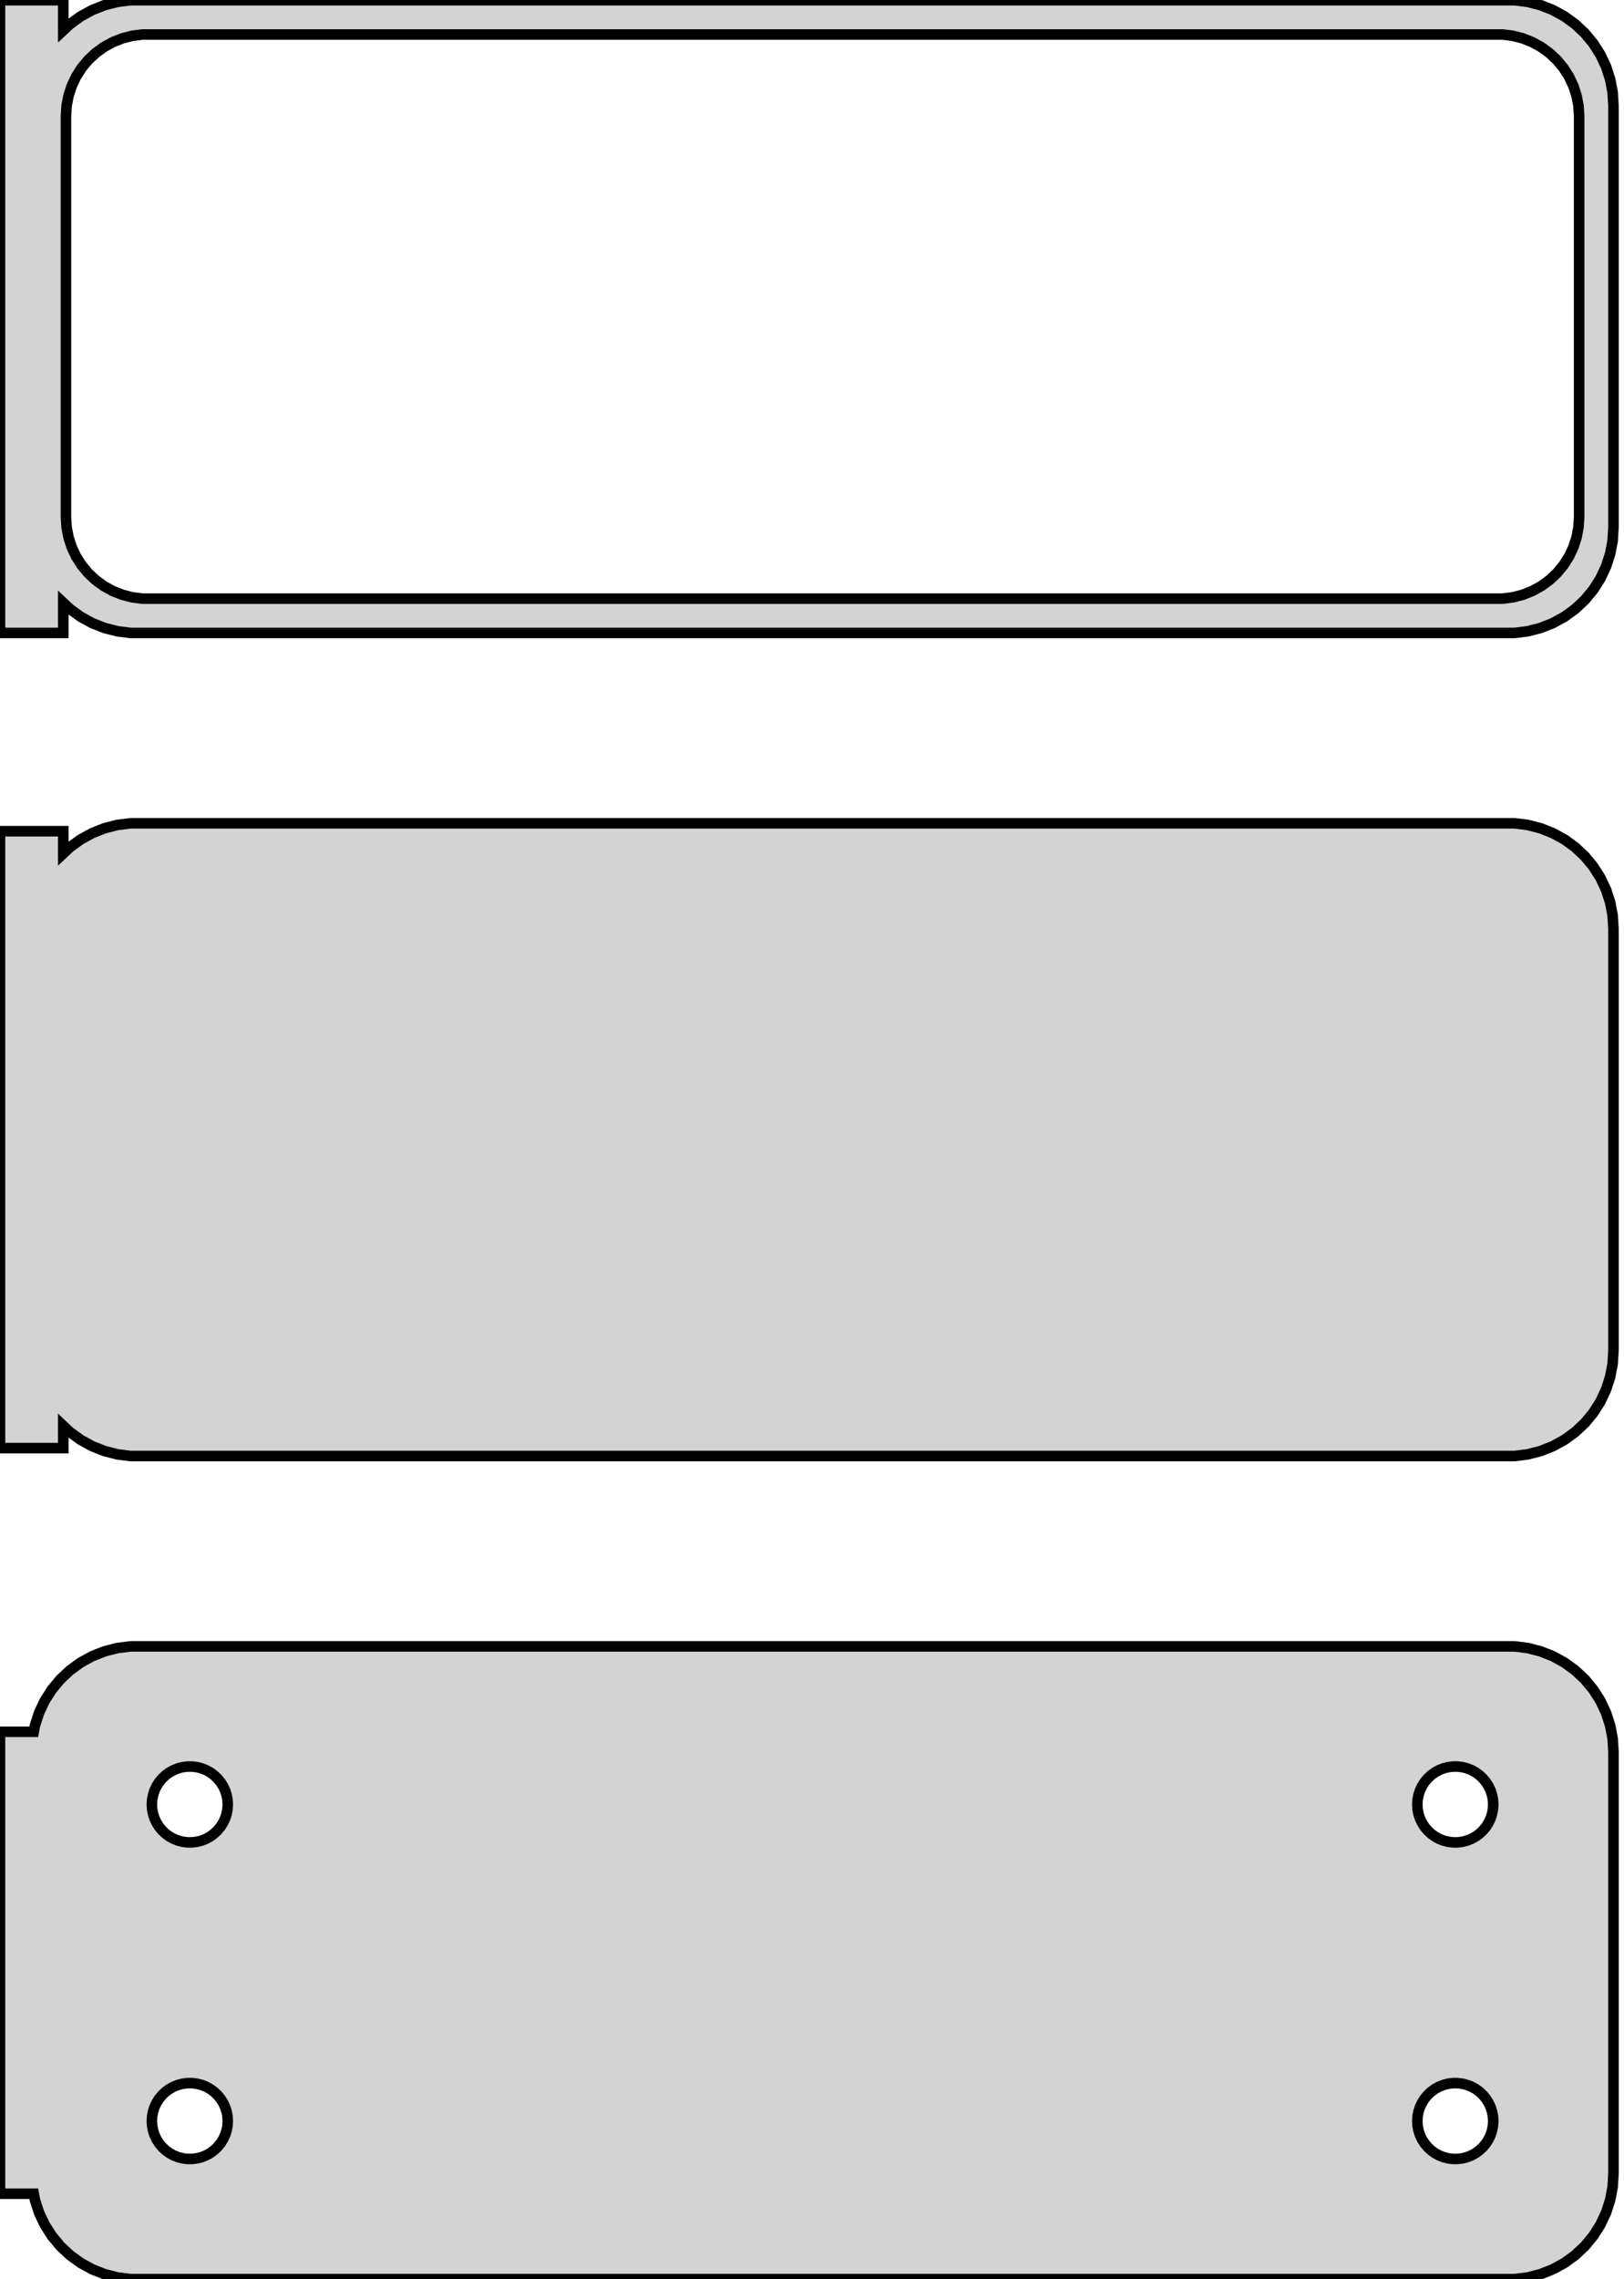 <?xml version="1.0" standalone="no"?>
<!DOCTYPE svg PUBLIC "-//W3C//DTD SVG 1.1//EN" "http://www.w3.org/Graphics/SVG/1.1/DTD/svg11.dtd">
<svg width="77mm" height="108mm" viewBox="-39 -171 77 108" xmlns="http://www.w3.org/2000/svg" version="1.1">
<title>OpenSCAD Model</title>
<path d="
M -36,-142.441 L -35.687,-142.147 L -35.179,-141.778 L -34.629,-141.476 L -34.045,-141.245 L -33.437,-141.089
 L -32.814,-141.01 L 32.814,-141.01 L 33.437,-141.089 L 34.045,-141.245 L 34.629,-141.476 L 35.179,-141.778
 L 35.687,-142.147 L 36.145,-142.577 L 36.545,-143.061 L 36.882,-143.591 L 37.149,-144.159 L 37.343,-144.757
 L 37.461,-145.373 L 37.5,-146 L 37.5,-166 L 37.461,-166.627 L 37.343,-167.243 L 37.149,-167.841
 L 36.882,-168.409 L 36.545,-168.939 L 36.145,-169.423 L 35.687,-169.853 L 35.179,-170.222 L 34.629,-170.524
 L 34.045,-170.755 L 33.437,-170.911 L 32.814,-170.99 L -32.814,-170.99 L -33.437,-170.911 L -34.045,-170.755
 L -34.629,-170.524 L -35.179,-170.222 L -35.687,-169.853 L -36,-169.559 L -36,-170.99 L -39,-170.99
 L -39,-141.01 L -36,-141.01 z
M -32.243,-142.635 L -32.726,-142.696 L -33.197,-142.817 L -33.649,-142.996 L -34.075,-143.23 L -34.468,-143.516
 L -34.823,-143.849 L -35.133,-144.224 L -35.394,-144.634 L -35.601,-145.074 L -35.751,-145.537 L -35.842,-146.015
 L -35.873,-146.5 L -35.873,-165.5 L -35.842,-165.985 L -35.751,-166.463 L -35.601,-166.926 L -35.394,-167.366
 L -35.133,-167.776 L -34.823,-168.151 L -34.468,-168.484 L -34.075,-168.77 L -33.649,-169.004 L -33.197,-169.183
 L -32.726,-169.304 L -32.243,-169.365 L 32.243,-169.365 L 32.726,-169.304 L 33.197,-169.183 L 33.649,-169.004
 L 34.075,-168.77 L 34.468,-168.484 L 34.823,-168.151 L 35.133,-167.776 L 35.394,-167.366 L 35.601,-166.926
 L 35.751,-166.463 L 35.842,-165.985 L 35.873,-165.5 L 35.873,-146.5 L 35.842,-146.015 L 35.751,-145.537
 L 35.601,-145.074 L 35.394,-144.634 L 35.133,-144.224 L 34.823,-143.849 L 34.468,-143.516 L 34.075,-143.23
 L 33.649,-142.996 L 33.197,-142.817 L 32.726,-142.696 L 32.243,-142.635 z
M 33.437,-102.089 L 34.045,-102.245 L 34.629,-102.476 L 35.179,-102.778 L 35.687,-103.147 L 36.145,-103.577
 L 36.545,-104.061 L 36.882,-104.591 L 37.149,-105.159 L 37.343,-105.757 L 37.461,-106.373 L 37.5,-107
 L 37.5,-127 L 37.461,-127.627 L 37.343,-128.243 L 37.149,-128.841 L 36.882,-129.409 L 36.545,-129.939
 L 36.145,-130.423 L 35.687,-130.853 L 35.179,-131.222 L 34.629,-131.524 L 34.045,-131.755 L 33.437,-131.911
 L 32.814,-131.99 L -32.814,-131.99 L -33.437,-131.911 L -34.045,-131.755 L -34.629,-131.524 L -35.179,-131.222
 L -35.687,-130.853 L -36,-130.559 L -36,-131.615 L -39,-131.615 L -39,-102.385 L -36,-102.385
 L -36,-103.441 L -35.687,-103.147 L -35.179,-102.778 L -34.629,-102.476 L -34.045,-102.245 L -33.437,-102.089
 L -32.814,-102.01 L 32.814,-102.01 z
M 33.437,-63.089 L 34.045,-63.245 L 34.629,-63.476 L 35.179,-63.778 L 35.687,-64.147 L 36.145,-64.577
 L 36.545,-65.061 L 36.882,-65.591 L 37.149,-66.159 L 37.343,-66.757 L 37.461,-67.373 L 37.5,-68
 L 37.5,-88 L 37.461,-88.627 L 37.343,-89.243 L 37.149,-89.841 L 36.882,-90.409 L 36.545,-90.939
 L 36.145,-91.423 L 35.687,-91.853 L 35.179,-92.222 L 34.629,-92.524 L 34.045,-92.755 L 33.437,-92.911
 L 32.814,-92.99 L -32.814,-92.99 L -33.437,-92.911 L -34.045,-92.755 L -34.629,-92.524 L -35.179,-92.222
 L -35.687,-91.853 L -36.145,-91.423 L -36.545,-90.939 L -36.882,-90.409 L -37.149,-89.841 L -37.343,-89.243
 L -37.4,-88.944 L -39,-88.944 L -39,-67.056 L -37.4,-67.056 L -37.343,-66.757 L -37.149,-66.159
 L -36.882,-65.591 L -36.545,-65.061 L -36.145,-64.577 L -35.687,-64.147 L -35.179,-63.778 L -34.629,-63.476
 L -34.045,-63.245 L -33.437,-63.089 L -32.814,-63.01 L 32.814,-63.01 z
M 29.887,-83.704 L 29.663,-83.732 L 29.444,-83.788 L 29.234,-83.871 L 29.035,-83.98 L 28.853,-84.113
 L 28.688,-84.268 L 28.544,-84.442 L 28.423,-84.633 L 28.326,-84.837 L 28.256,-85.052 L 28.214,-85.274
 L 28.2,-85.5 L 28.214,-85.726 L 28.256,-85.948 L 28.326,-86.163 L 28.423,-86.367 L 28.544,-86.558
 L 28.688,-86.732 L 28.853,-86.887 L 29.035,-87.02 L 29.234,-87.129 L 29.444,-87.212 L 29.663,-87.268
 L 29.887,-87.296 L 30.113,-87.296 L 30.337,-87.268 L 30.556,-87.212 L 30.766,-87.129 L 30.965,-87.02
 L 31.147,-86.887 L 31.312,-86.732 L 31.456,-86.558 L 31.577,-86.367 L 31.674,-86.163 L 31.743,-85.948
 L 31.786,-85.726 L 31.8,-85.5 L 31.786,-85.274 L 31.743,-85.052 L 31.674,-84.837 L 31.577,-84.633
 L 31.456,-84.442 L 31.312,-84.268 L 31.147,-84.113 L 30.965,-83.98 L 30.766,-83.871 L 30.556,-83.788
 L 30.337,-83.732 L 30.113,-83.704 z
M -30.113,-83.704 L -30.337,-83.732 L -30.556,-83.788 L -30.766,-83.871 L -30.965,-83.98 L -31.147,-84.113
 L -31.312,-84.268 L -31.456,-84.442 L -31.577,-84.633 L -31.674,-84.837 L -31.743,-85.052 L -31.786,-85.274
 L -31.8,-85.5 L -31.786,-85.726 L -31.743,-85.948 L -31.674,-86.163 L -31.577,-86.367 L -31.456,-86.558
 L -31.312,-86.732 L -31.147,-86.887 L -30.965,-87.02 L -30.766,-87.129 L -30.556,-87.212 L -30.337,-87.268
 L -30.113,-87.296 L -29.887,-87.296 L -29.663,-87.268 L -29.444,-87.212 L -29.234,-87.129 L -29.035,-87.02
 L -28.853,-86.887 L -28.688,-86.732 L -28.544,-86.558 L -28.423,-86.367 L -28.326,-86.163 L -28.256,-85.948
 L -28.214,-85.726 L -28.2,-85.5 L -28.214,-85.274 L -28.256,-85.052 L -28.326,-84.837 L -28.423,-84.633
 L -28.544,-84.442 L -28.688,-84.268 L -28.853,-84.113 L -29.035,-83.98 L -29.234,-83.871 L -29.444,-83.788
 L -29.663,-83.732 L -29.887,-83.704 z
M 29.887,-68.704 L 29.663,-68.732 L 29.444,-68.788 L 29.234,-68.871 L 29.035,-68.98 L 28.853,-69.113
 L 28.688,-69.268 L 28.544,-69.442 L 28.423,-69.633 L 28.326,-69.837 L 28.256,-70.052 L 28.214,-70.274
 L 28.2,-70.5 L 28.214,-70.726 L 28.256,-70.948 L 28.326,-71.163 L 28.423,-71.367 L 28.544,-71.558
 L 28.688,-71.732 L 28.853,-71.887 L 29.035,-72.02 L 29.234,-72.129 L 29.444,-72.212 L 29.663,-72.268
 L 29.887,-72.296 L 30.113,-72.296 L 30.337,-72.268 L 30.556,-72.212 L 30.766,-72.129 L 30.965,-72.02
 L 31.147,-71.887 L 31.312,-71.732 L 31.456,-71.558 L 31.577,-71.367 L 31.674,-71.163 L 31.743,-70.948
 L 31.786,-70.726 L 31.8,-70.5 L 31.786,-70.274 L 31.743,-70.052 L 31.674,-69.837 L 31.577,-69.633
 L 31.456,-69.442 L 31.312,-69.268 L 31.147,-69.113 L 30.965,-68.98 L 30.766,-68.871 L 30.556,-68.788
 L 30.337,-68.732 L 30.113,-68.704 z
M -30.113,-68.704 L -30.337,-68.732 L -30.556,-68.788 L -30.766,-68.871 L -30.965,-68.98 L -31.147,-69.113
 L -31.312,-69.268 L -31.456,-69.442 L -31.577,-69.633 L -31.674,-69.837 L -31.743,-70.052 L -31.786,-70.274
 L -31.8,-70.5 L -31.786,-70.726 L -31.743,-70.948 L -31.674,-71.163 L -31.577,-71.367 L -31.456,-71.558
 L -31.312,-71.732 L -31.147,-71.887 L -30.965,-72.02 L -30.766,-72.129 L -30.556,-72.212 L -30.337,-72.268
 L -30.113,-72.296 L -29.887,-72.296 L -29.663,-72.268 L -29.444,-72.212 L -29.234,-72.129 L -29.035,-72.02
 L -28.853,-71.887 L -28.688,-71.732 L -28.544,-71.558 L -28.423,-71.367 L -28.326,-71.163 L -28.256,-70.948
 L -28.214,-70.726 L -28.2,-70.5 L -28.214,-70.274 L -28.256,-70.052 L -28.326,-69.837 L -28.423,-69.633
 L -28.544,-69.442 L -28.688,-69.268 L -28.853,-69.113 L -29.035,-68.98 L -29.234,-68.871 L -29.444,-68.788
 L -29.663,-68.732 L -29.887,-68.704 z
" stroke="black" fill="lightgray" stroke-width="0.5"/>
</svg>
